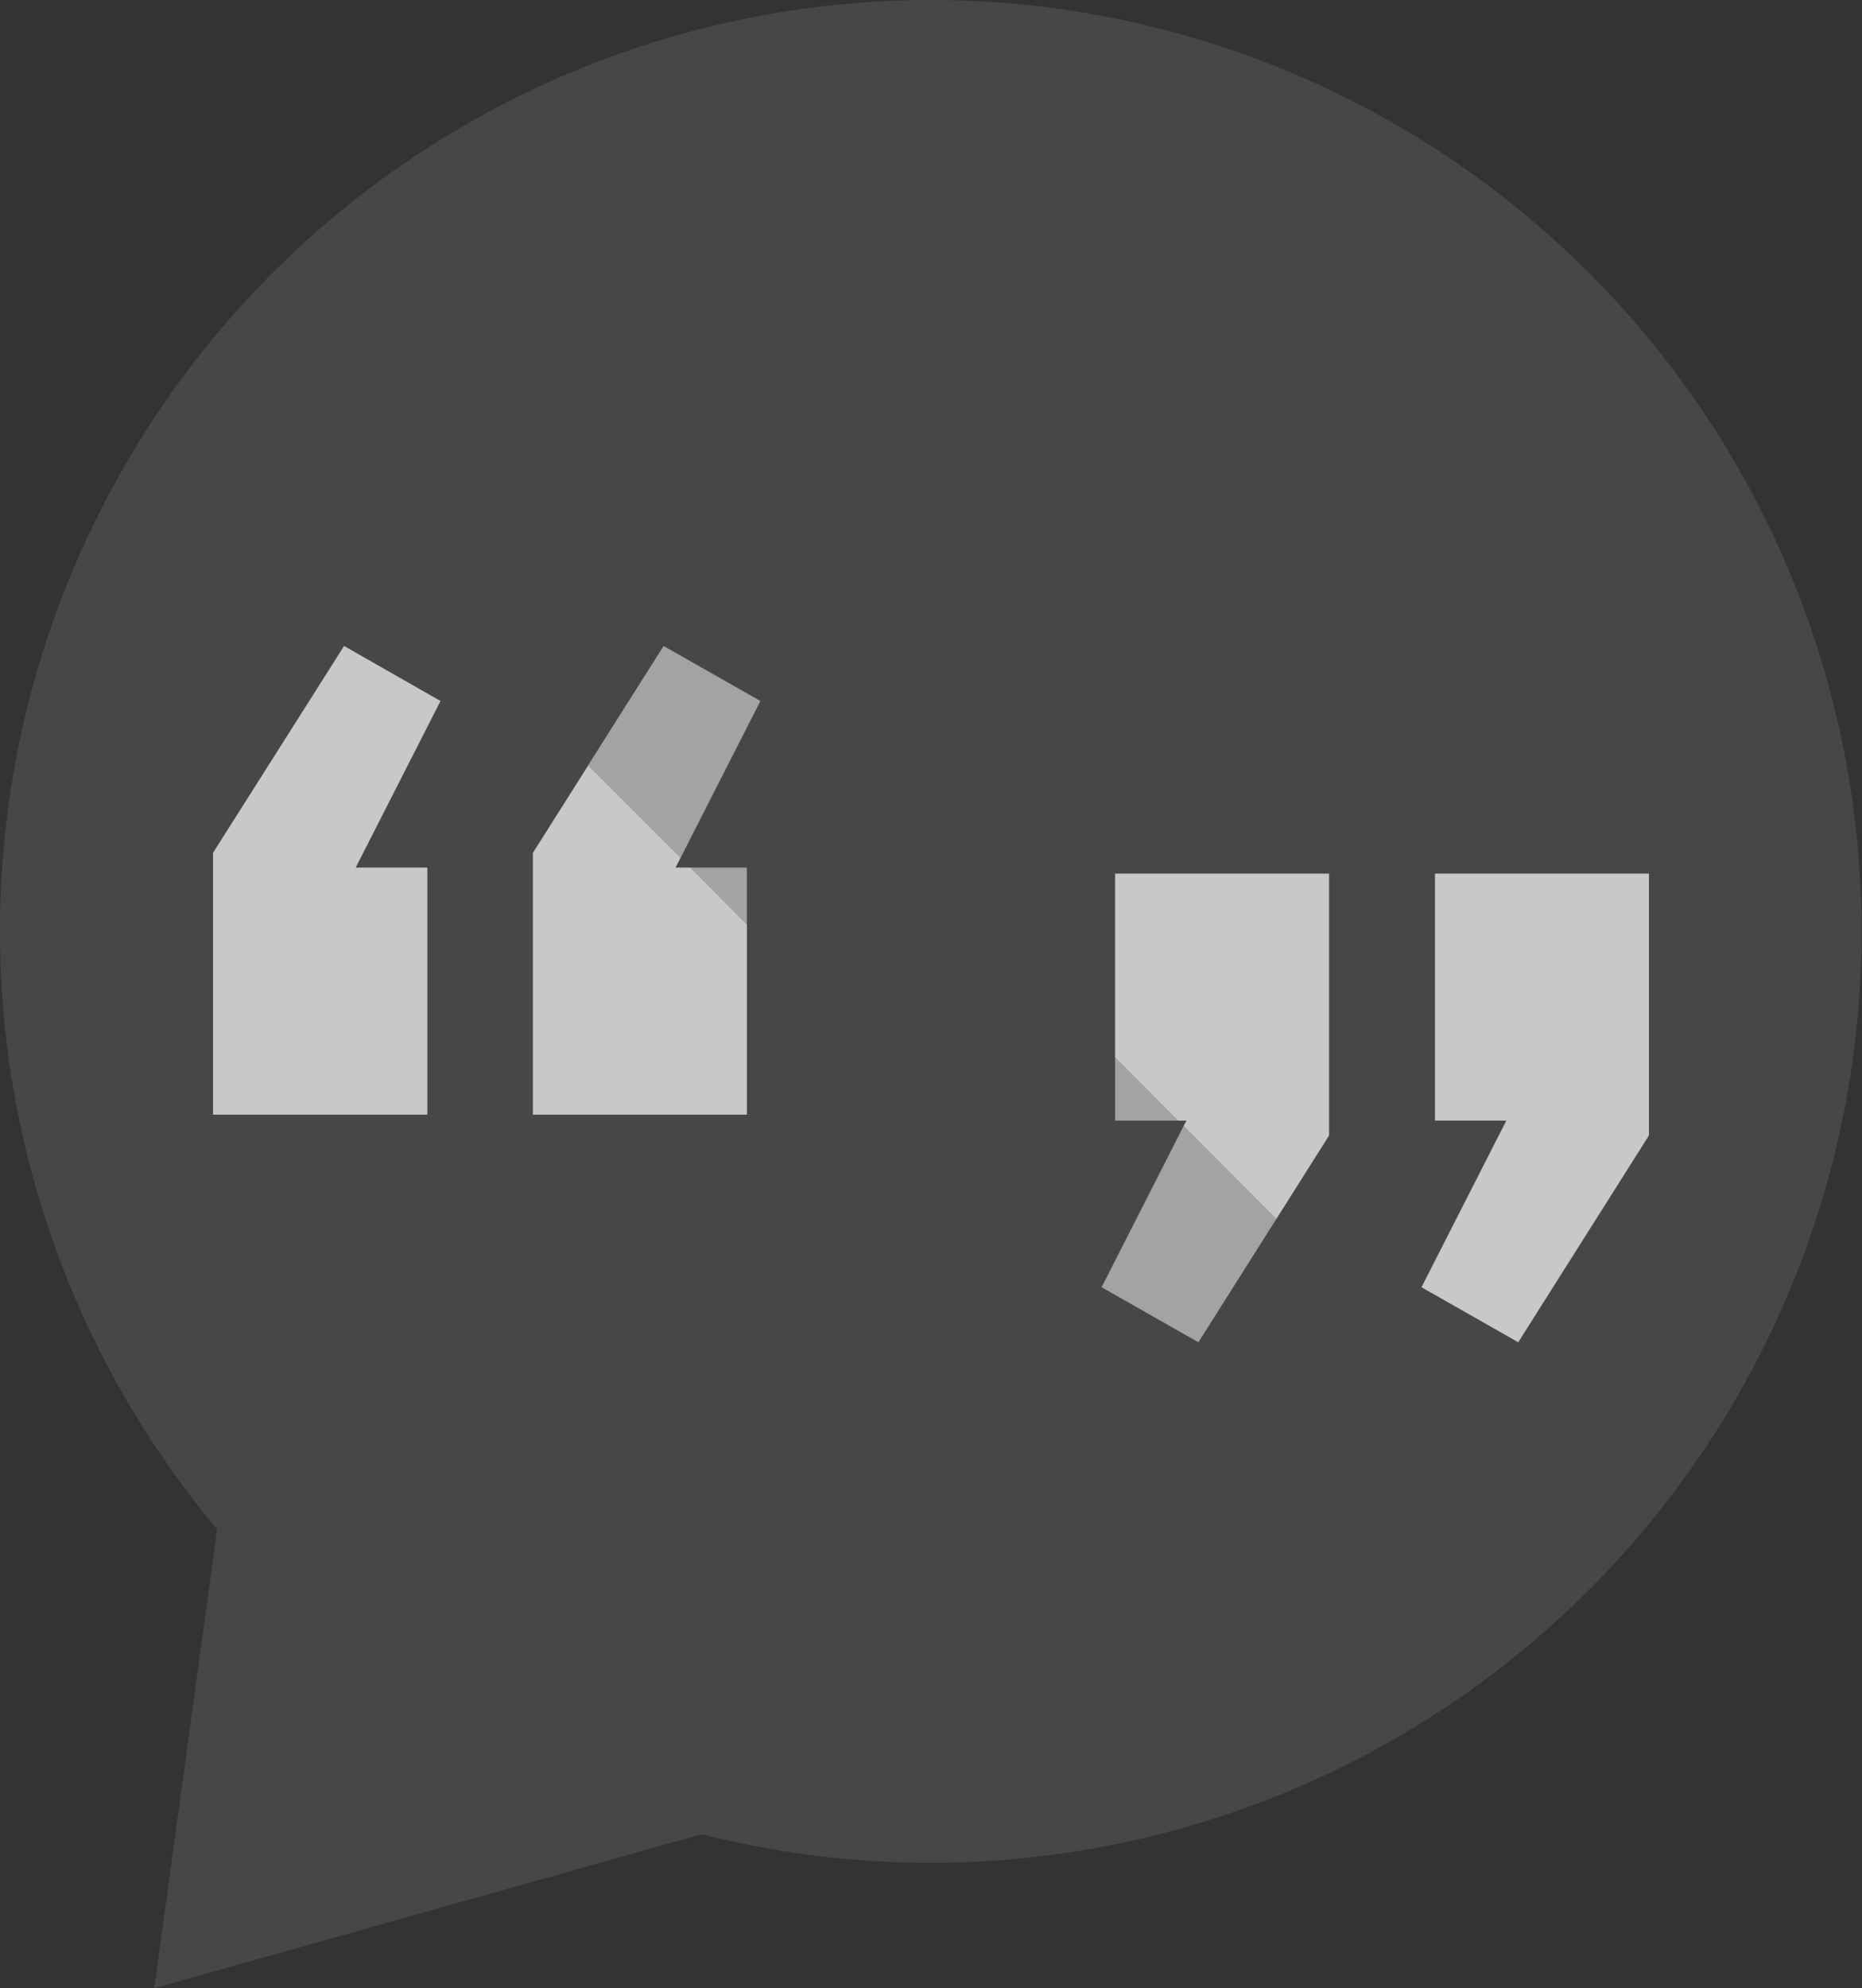 <svg id="icon-21-quotes-white-rsb" xmlns="http://www.w3.org/2000/svg" viewBox="0 0 59.26 63.25"><rect x="0" y="0" width="59.26" height="63.25" fill="#333333" stroke="none"/> <defs> <style>.fill-white-opacity10{fill: #fff; opacity: 0.1;}.fill-white-opacity70{fill: #fff; opacity: 0.7;}.fill-white-opacity50{fill: #fff; opacity: 0.5;}</style> </defs> <title>icon-21-quotes-white-rsb</title> <g id="Layer_2" data-name="Layer 2"> <g id="ON_DARK_BG" data-name="ON DARK BG"> <g id="icon-21-quotes-white-rsb"> <path class="fill-white-opacity10" d="M29.63,0A29.63,29.63,0,0,0,6.91,48.65l-2,14.6,17.42-4.9A29.63,29.63,0,1,0,29.63,0Z"/> <g id="quotes"> <polygon class="fill-white-opacity70" points="21.5 27.6 21.66 27.29 18.72 24.35 16.96 27.13 16.96 35.46 23.77 35.46 23.77 29.41 21.97 27.6 21.5 27.6"/> <polygon class="fill-white-opacity70" points="13.6 27.6 11.32 27.6 14.02 22.3 10.95 20.55 6.78 27.13 6.78 35.46 13.6 35.46 13.6 27.6"/> <polygon class="fill-white-opacity50" points="21.12 20.55 18.72 24.34 18.72 24.35 21.66 27.29 21.66 27.29 24.2 22.3 21.12 20.55"/> <polygon class="fill-white-opacity50" points="21.98 27.6 21.97 27.6 23.77 29.41 23.77 29.39 23.77 27.6 21.98 27.6"/> <polygon class="fill-white-opacity70" points="52.48 27.79 45.67 27.79 45.67 35.65 47.94 35.65 45.24 40.95 48.32 42.7 52.48 36.12 52.48 27.79"/> <polygon class="fill-white-opacity70" points="37.76 35.65 37.67 35.82 40.62 38.78 42.3 36.12 42.3 27.79 35.49 27.79 35.49 33.64 37.49 35.65 37.76 35.65"/> <polygon class="fill-white-opacity50" points="37.67 35.82 37.65 35.86 35.06 40.95 38.14 42.7 40.6 38.81 40.62 38.78 37.67 35.82"/> <polygon class="fill-white-opacity50" points="35.49 33.64 35.49 33.7 35.49 35.65 37.44 35.65 37.49 35.65 35.49 33.64"/> </g> </g> </g> </g></svg>